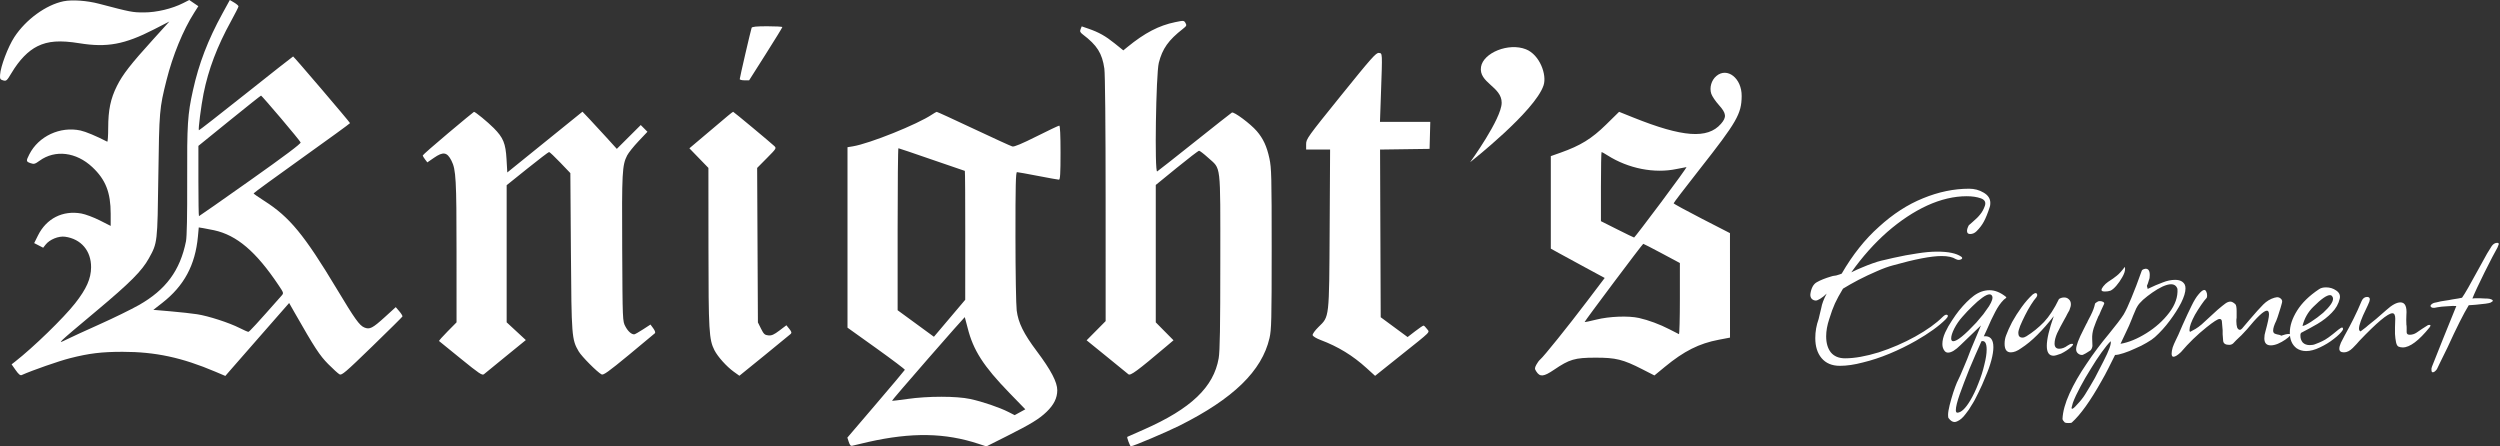 <svg width="560" height="100" viewBox="0 0 560 100" fill="none" xmlns="http://www.w3.org/2000/svg">
<rect x="0" y="0" width="560" height="100" fill="#333333" stroke="none"/>
<path fill-rule="evenodd" clip-rule="evenodd" d="M14.267 0.278C10.326 1.07 5.795 4.362 3.213 8.309C1.793 10.482 0.125 14.892 0.013 16.779C-0.04 17.671 0.047 17.827 0.709 18.011C1.414 18.206 1.54 18.093 2.581 16.348C4.319 13.431 6.298 11.395 8.403 10.354C10.786 9.177 13.45 8.987 17.784 9.687C23.968 10.686 27.911 9.957 34.446 6.609L37.938 4.819L34.328 8.802C29.239 14.414 27.479 16.679 26.188 19.263C24.765 22.118 24.243 24.625 24.237 28.653C24.234 30.409 24.136 31.797 24.021 31.737C21.576 30.477 19.198 29.483 18.028 29.231C13.475 28.251 8.639 30.504 6.573 34.564C5.809 36.068 5.826 36.195 6.845 36.55C7.603 36.816 7.836 36.753 8.861 36.007C12.344 33.476 17.076 34.05 20.686 37.44C23.662 40.233 24.793 43.109 24.793 47.88V50.604L22.337 49.363C20.987 48.68 19.131 47.987 18.213 47.823C14.062 47.081 10.407 48.929 8.515 52.728L7.656 54.455L8.664 54.973L9.672 55.492L10.216 54.797C11.123 53.64 13.121 52.827 14.57 53.026C18.157 53.519 20.42 56.168 20.403 59.856C20.392 62.404 19.378 64.693 16.818 67.953C14.239 71.241 7.465 77.818 3.381 81.004L2.598 81.614L3.51 82.91C4.156 83.831 4.546 84.152 4.852 84.015C7.308 82.922 13.209 80.863 15.69 80.234C19.979 79.145 22.78 78.806 27.459 78.806C34.794 78.806 40.748 80.082 48.231 83.258L50.476 84.211L51.318 83.236C51.782 82.7 54.998 79.023 58.462 75.066L64.766 67.871L66.004 70.046C70.484 77.906 71.599 79.612 73.513 81.549C74.605 82.652 75.75 83.691 76.056 83.856C76.553 84.122 77.378 83.416 83.334 77.638C87.031 74.052 90.096 71.017 90.15 70.892C90.2 70.767 89.886 70.245 89.448 69.731L88.651 68.797L86.24 70.992C83.441 73.539 82.807 73.862 81.6 73.353C80.508 72.892 79.5 71.482 75.461 64.756C68.168 52.614 64.856 48.592 59.209 45.005C57.895 44.171 56.814 43.413 56.806 43.321C56.798 43.228 61.656 39.683 67.599 35.442C73.544 31.201 78.406 27.664 78.406 27.581C78.406 27.401 65.814 12.644 65.659 12.644C65.6 12.644 60.845 16.385 55.094 20.957C49.342 25.53 44.596 29.23 44.548 29.181C44.371 29.005 45.048 23.715 45.592 20.987C46.684 15.542 48.635 10.394 51.756 4.728C52.674 3.061 53.424 1.574 53.424 1.424C53.424 1.273 52.986 0.891 52.452 0.575L51.481 3.05176e-05L49.831 3.012C46.569 8.965 44.551 14.222 43.218 20.249C42.019 25.663 41.884 27.784 41.929 40.509C41.954 48.339 41.862 53.041 41.66 54.052C40.343 60.599 37.16 64.906 31.108 68.338C29.41 69.3 25.452 71.237 22.311 72.643C19.171 74.048 15.822 75.586 14.873 76.061C12.608 77.192 12.681 77.122 21.565 69.68C29.191 63.294 31.793 60.683 33.354 57.855C35.279 54.371 35.266 54.489 35.468 39.404C35.664 24.857 35.715 24.267 37.295 17.974C38.69 12.411 41.006 6.76 43.49 2.86L44.427 1.387L43.411 0.694L42.395 3.05176e-05L41.048 0.685C38.541 1.96 35.08 2.785 32.237 2.785C29.666 2.785 29.32 2.718 22.168 0.837C19.491 0.133 16.161 -0.103 14.267 0.278ZM263.243 4.961C259.597 5.709 256.408 7.371 252.523 10.55L251.625 11.284L249.716 9.745C247.642 8.074 246.135 7.227 243.805 6.423L242.306 5.905L242.056 6.528C241.854 7.033 241.947 7.257 242.547 7.714C245.756 10.15 246.881 11.938 247.375 15.367C247.544 16.527 247.656 28.142 247.659 44.609L247.664 71.927L245.534 74.078L243.403 76.228L247.85 79.835C250.294 81.818 252.501 83.616 252.753 83.83C253.216 84.223 254.69 83.138 261.371 77.489L262.867 76.223L260.879 74.216L258.892 72.208V56.819V41.431L263.588 37.601C266.17 35.494 268.422 33.77 268.593 33.77C268.761 33.77 269.665 34.463 270.597 35.31C273.572 38.013 273.348 36.109 273.348 58.559C273.348 73.257 273.258 78.659 272.986 80.232C271.869 86.712 266.794 91.553 256.225 96.217C254.219 97.103 252.548 97.84 252.515 97.856C252.358 97.928 253.118 99.968 253.303 99.968C253.828 99.968 261.315 96.792 264.225 95.335C276.276 89.303 282.673 83.079 284.365 75.742C284.803 73.855 284.854 71.725 284.856 55.742C284.856 39.529 284.809 37.633 284.348 35.487C283.767 32.786 282.962 31.044 281.511 29.358C280.11 27.727 276.382 24.953 275.944 25.215C275.751 25.331 271.995 28.292 267.594 31.796C263.195 35.301 259.423 38.273 259.209 38.401C258.603 38.769 258.934 16.597 259.571 14.077C260.38 10.894 261.73 8.992 264.992 6.447C265.792 5.823 265.856 5.674 265.55 5.15C265.216 4.574 265.154 4.568 263.243 4.961ZM168.362 6.235C168.163 6.788 165.702 17.399 165.702 17.714C165.702 17.869 166.176 17.994 166.754 17.992L167.807 17.987L171.526 12.121C173.572 8.896 175.245 6.172 175.245 6.07C175.245 5.967 173.727 5.883 171.868 5.883C169.423 5.883 168.455 5.98 168.362 6.235ZM300.365 21.429C292.881 30.702 292.575 31.128 292.575 32.285V33.489H295.259H297.942L297.844 51.165C297.726 71.517 297.805 70.841 295.34 73.249C294.56 74.012 293.979 74.818 294.03 75.07C294.08 75.327 294.843 75.794 295.806 76.156C299.753 77.644 303.02 79.641 306.127 82.466L308.022 84.189L313.701 79.652C320.889 73.911 320.263 74.543 319.626 73.665C319.337 73.268 318.997 72.939 318.871 72.934C318.742 72.929 317.889 73.505 316.971 74.213L315.303 75.501L312.289 73.28L309.277 71.06L309.204 52.28L309.134 33.501L314.677 33.424L320.224 33.348L320.305 30.32L320.384 27.292H314.748H309.114L309.333 21.024C309.664 11.554 309.687 11.954 308.856 11.858C308.241 11.787 307.191 12.971 300.365 21.429ZM384.461 17.03C383.347 17.97 382.875 19.629 383.327 21.005C383.51 21.555 384.273 22.69 385.028 23.525C386.713 25.393 386.805 26.243 385.486 27.751C382.494 31.171 376.913 30.763 365.837 26.316L362.677 25.047L359.732 27.939C356.538 31.072 354.023 32.62 349.557 34.201L347.382 34.97V45.332V55.694L349.136 56.666C350.102 57.201 352.819 58.679 355.171 59.951L359.454 62.263L355.466 67.524C351.177 73.179 345.807 79.857 345.021 80.51C344.754 80.732 344.35 81.28 344.117 81.729C343.741 82.46 343.744 82.617 344.14 83.224C344.959 84.482 345.779 84.402 348.083 82.84C351.57 80.475 352.757 80.126 357.346 80.117C361.95 80.107 363.547 80.501 367.898 82.725L370.59 84.101L372.95 82.156C377.214 78.642 380.61 76.936 384.995 76.104L387.521 75.624L387.518 63.923L387.512 52.221L381.205 48.982C377.736 47.2 374.898 45.649 374.895 45.535C374.892 45.42 377.478 42.037 380.638 38.016C389.098 27.259 390.098 25.522 390.134 21.51C390.174 17.541 386.909 14.964 384.461 17.03ZM62.906 26.467C65.266 29.245 67.262 31.693 67.343 31.907C67.444 32.168 63.787 34.916 56.093 40.356C49.822 44.79 44.635 48.418 44.568 48.418C44.498 48.418 44.441 44.876 44.441 40.547V32.675L51.389 27.043C55.209 23.945 58.4 21.412 58.476 21.413C58.555 21.413 60.548 23.688 62.906 26.467ZM100.37 29.845C97.243 32.471 94.689 34.714 94.691 34.829C94.697 34.944 94.93 35.339 95.211 35.706L95.722 36.374L97.201 35.354C99.286 33.914 100.14 34.054 101.131 35.999C102.138 37.982 102.262 40.203 102.262 56.44L102.265 72.208L100.246 74.249C99.135 75.371 98.281 76.336 98.352 76.393C98.419 76.45 100.611 78.231 103.222 80.349C107.368 83.716 108.022 84.153 108.415 83.819C108.659 83.609 110.871 81.803 113.324 79.806L117.787 76.174L115.64 74.188L113.492 72.201V56.843V41.484L118.121 37.768C120.664 35.724 122.859 34.052 122.994 34.052C123.129 34.052 124.257 35.115 125.5 36.415L127.76 38.778L127.883 56.344C128.015 75.396 128.066 76.044 129.627 78.716C130.289 79.848 133.761 83.343 134.744 83.864C135.156 84.083 136.254 83.301 140.84 79.521C143.917 76.985 146.55 74.793 146.693 74.65C146.853 74.49 146.713 74.062 146.331 73.544L145.708 72.698L144.012 73.798C143.08 74.403 142.202 74.897 142.061 74.897C141.427 74.897 140.672 74.22 140.088 73.127C139.457 71.94 139.457 71.933 139.372 55.601C139.283 38.56 139.364 37.013 140.478 34.823C140.779 34.232 141.924 32.796 143.027 31.632L145.028 29.516L144.279 28.762L143.527 28.008L140.846 30.678L138.168 33.348L135.869 30.813C134.603 29.418 132.874 27.544 132.024 26.648L130.474 25.019L122.054 31.825L113.633 38.632L113.464 35.671C113.259 32.116 112.74 30.845 110.604 28.691C109.254 27.328 106.436 25.017 106.169 25.054C106.107 25.062 103.497 27.218 100.37 29.845ZM163.015 25.966C162.409 26.477 160.228 28.318 158.168 30.058L154.423 33.22L156.554 35.417L158.684 37.614L158.695 55.34C158.704 74.114 158.816 76.06 160.034 78.451C160.77 79.899 162.763 82.115 164.363 83.266L165.623 84.17L171.206 79.643C174.277 77.154 176.938 74.972 177.12 74.796C177.376 74.55 177.3 74.284 176.803 73.666L176.152 72.858L174.597 74.037C173.364 74.971 172.845 75.199 172.107 75.128C171.304 75.05 171.08 74.846 170.473 73.63L169.772 72.221L169.685 54.919L169.6 37.618L171.784 35.413C173.94 33.235 173.962 33.202 173.415 32.686C172.539 31.863 164.337 25.038 164.222 25.038C164.166 25.038 163.622 25.456 163.015 25.966ZM208.788 25.646C205.49 27.863 194.79 32.163 191.034 32.779L189.841 32.975V53.185V73.396L196.3 78.015C199.851 80.556 202.725 82.727 202.686 82.84C202.647 82.952 199.733 86.415 196.21 90.536L189.808 98.027L190.13 99.008C190.366 99.725 190.579 99.95 190.919 99.843C191.175 99.763 192.774 99.385 194.473 99.003C204.232 96.81 211.688 96.938 219.219 99.425L220.948 99.997L225.534 97.692C230.91 94.99 232.765 93.858 234.424 92.263C236.066 90.685 236.818 89.172 236.829 87.428C236.841 85.613 235.423 82.91 232.235 78.658C229.293 74.738 228.091 72.302 227.741 69.545C227.592 68.383 227.468 60.936 227.463 52.996C227.457 41.629 227.53 38.559 227.805 38.56C227.999 38.561 230.115 38.941 232.507 39.404C234.901 39.868 237.015 40.248 237.208 40.248C237.478 40.249 237.559 38.851 237.559 34.193C237.559 30.299 237.458 28.137 237.276 28.137C237.119 28.137 234.828 29.223 232.184 30.552C228.973 32.165 227.182 32.917 226.783 32.816C226.458 32.732 222.553 30.948 218.104 28.851C213.655 26.754 209.931 25.047 209.824 25.059C209.717 25.07 209.251 25.334 208.788 25.646ZM208.726 35.742C212.74 37.137 216.072 38.278 216.125 38.278C216.182 38.278 216.224 44.774 216.218 52.714L216.21 67.151L212.704 71.294L209.198 75.437L205.134 72.465L201.069 69.493V51.35C201.069 41.372 201.15 33.207 201.246 33.207C201.344 33.207 204.71 34.348 208.726 35.742ZM360.089 34.805C364.757 37.766 370.595 38.912 375.591 37.85C376.672 37.62 377.652 37.432 377.77 37.432C377.89 37.432 375.33 40.982 372.083 45.32C368.838 49.658 366.118 53.207 366.039 53.207C365.964 53.207 364.26 52.382 362.256 51.374L358.609 49.541V41.797C358.609 37.537 358.677 34.052 358.755 34.052C358.837 34.052 359.435 34.391 360.089 34.805ZM47.95 51.574C53.047 52.681 57.353 56.348 62.386 63.865C63.576 65.641 63.579 65.652 63.043 66.259C57.471 72.569 55.852 74.334 55.633 74.334C55.49 74.334 54.608 73.947 53.673 73.474C51.33 72.285 46.687 70.781 44.161 70.392C43.004 70.213 40.324 69.918 38.204 69.736L34.35 69.404L36.338 67.855C41.239 64.034 43.742 59.377 44.335 52.979L44.523 50.943L45.536 51.106C46.092 51.196 47.178 51.407 47.95 51.574ZM372.268 56.766L376.293 58.917V66.931C376.293 71.338 376.198 74.901 376.083 74.848C375.968 74.795 374.988 74.295 373.907 73.737C371.796 72.647 369.245 71.702 367.131 71.226C364.785 70.698 360.425 70.866 357.557 71.594C356.128 71.956 354.96 72.194 354.96 72.123C354.96 71.905 367.928 54.615 368.091 54.615C368.173 54.615 370.053 55.583 372.268 56.766ZM216.754 73.464C218.001 78.453 220.299 82.027 226.104 88.009L229.672 91.685L228.479 92.339L227.286 92.992L225.896 92.287C223.87 91.256 220.083 89.968 217.349 89.377C214.262 88.709 207.834 88.708 203.214 89.375C201.381 89.639 199.848 89.817 199.809 89.771C199.767 89.724 203.407 85.476 207.898 80.331C212.389 75.185 216.083 71.002 216.111 71.035C216.14 71.068 216.429 72.161 216.754 73.464Z" fill="white"/>
<path d="M329.309 36.333C329.309 36.333 336.341 26.643 336.375 23.034C336.409 19.402 331.162 18.55 331.75 14.966C332.267 11.824 337.921 9.505 341.805 11.038C344.881 12.253 346.553 16.74 345.754 19.131C343.802 24.967 329.309 36.333 329.309 36.333Z" fill="white"/>
<path d="M412.134 81.944C410.355 81.944 408.983 81.364 408.016 80.204C407.088 79.083 406.624 77.594 406.624 75.738C406.624 74.269 406.875 72.838 407.378 71.446C407.455 71.175 407.533 70.847 407.61 70.46C407.726 70.035 407.842 69.551 407.958 69.01C408.113 68.082 408.519 66.999 409.176 65.762C408.712 66.226 408.229 66.613 407.726 66.922C407.262 67.193 406.953 67.328 406.798 67.328C406.45 67.328 406.141 67.212 405.87 66.98C405.599 66.709 405.483 66.342 405.522 65.878C405.715 64.525 406.199 63.635 406.972 63.21C407.784 62.746 408.847 62.321 410.162 61.934C410.239 61.895 410.375 61.857 410.568 61.818C410.761 61.779 411.013 61.741 411.322 61.702C411.631 61.625 411.883 61.547 412.076 61.47C412.308 61.393 412.463 61.335 412.54 61.296C414.976 57.081 417.76 53.582 420.892 50.798C424.024 47.937 427.311 45.81 430.752 44.418C434.232 42.987 437.673 42.272 441.076 42.272C442.275 42.272 443.357 42.562 444.324 43.142C445.329 43.722 445.832 44.495 445.832 45.462C445.832 45.81 445.793 46.1 445.716 46.332C445.252 47.763 444.807 48.865 444.382 49.638C443.995 50.373 443.454 51.088 442.758 51.784C442.333 52.209 441.849 52.422 441.308 52.422C440.844 52.422 440.612 52.19 440.612 51.726C440.612 51.378 440.747 50.953 441.018 50.45C441.095 50.373 441.211 50.276 441.366 50.16C441.521 50.005 441.695 49.851 441.888 49.696C442.623 49.077 443.183 48.517 443.57 48.014C443.995 47.511 444.343 46.873 444.614 46.1C444.885 45.288 444.575 44.727 443.686 44.418C442.797 44.109 441.753 43.954 440.554 43.954C437.693 43.954 434.735 44.65 431.68 46.042C428.664 47.434 425.687 49.406 422.748 51.958C419.848 54.51 417.161 57.526 414.686 61.006C415.537 60.581 416.349 60.213 417.122 59.904C417.934 59.556 418.727 59.247 419.5 58.976C419.732 58.899 420.08 58.783 420.544 58.628C421.047 58.473 421.665 58.319 422.4 58.164L424.14 57.758C426.035 57.333 427.794 57.004 429.418 56.772C431.081 56.501 432.589 56.366 433.942 56.366C436.417 56.366 438.195 56.733 439.278 57.468C439.626 57.7 439.626 57.913 439.278 58.106C439.046 58.183 438.872 58.222 438.756 58.222C438.563 58.222 438.35 58.164 438.118 58.048C437.383 57.584 436.32 57.352 434.928 57.352C432.608 57.352 428.973 58.048 424.024 59.44C422.98 59.711 421.762 60.155 420.37 60.774C419.017 61.354 417.663 61.992 416.31 62.688C414.995 63.384 413.835 64.041 412.83 64.66C412.057 65.936 411.457 67.038 411.032 67.966C410.607 68.894 410.181 70.054 409.756 71.446C409.292 72.838 409.06 74.133 409.06 75.332C409.06 76.84 409.408 78.039 410.104 78.928C410.839 79.817 411.902 80.262 413.294 80.262C415.421 80.262 417.934 79.817 420.834 78.928C423.695 78 426.421 76.821 429.012 75.39C431.641 73.921 433.691 72.451 435.16 70.982C435.624 70.518 435.991 70.383 436.262 70.576L436.32 70.75C436.32 70.943 436.165 71.195 435.856 71.504C434.309 73.051 432.086 74.655 429.186 76.318C427.291 77.401 425.319 78.367 423.27 79.218C421.221 80.069 419.229 80.726 417.296 81.19C415.401 81.693 413.681 81.944 412.134 81.944ZM437.818 94.53C437.354 94.53 436.91 94.24 436.484 93.66C436.407 93.583 436.368 93.351 436.368 92.964C436.368 92.423 436.484 91.688 436.716 90.76C436.948 89.832 437.219 88.885 437.528 87.918C437.838 86.99 438.108 86.255 438.34 85.714C438.843 84.709 439.346 83.587 439.848 82.35C440.39 81.113 440.931 79.759 441.472 78.29L443.734 72.896L440.776 75.738L439.152 77.304C438.031 78.425 437.103 78.986 436.368 78.986C436.059 78.986 435.808 78.87 435.614 78.638C435.266 78.213 435.092 77.691 435.092 77.072C435.092 76.26 435.305 75.39 435.73 74.462C436.156 73.534 436.658 72.645 437.238 71.794C437.818 70.905 438.34 70.17 438.804 69.59C439.964 68.159 441.086 67.038 442.168 66.226C443.29 65.414 444.45 65.008 445.648 65.008C446.886 65.008 448.123 65.511 449.36 66.516L449.418 66.574C449.418 66.69 449.322 66.806 449.128 66.922C449.051 66.999 448.974 67.057 448.896 67.096C448.858 67.135 448.819 67.173 448.78 67.212C448.123 67.869 447.504 68.759 446.924 69.88C446.344 70.963 445.726 72.277 445.068 73.824L444.372 75.332C445.803 75.177 446.518 75.989 446.518 77.768C446.518 78.58 446.364 79.566 446.054 80.726C445.745 81.886 445.32 83.085 444.778 84.322C444.276 85.598 443.734 86.816 443.154 87.976C442.613 89.136 442.072 90.122 441.53 90.934C441.298 91.398 440.873 92.017 440.254 92.79C439.674 93.563 439.075 94.085 438.456 94.356C438.224 94.472 438.012 94.53 437.818 94.53ZM437.528 76.434C438.379 76.434 440.1 75.042 442.69 72.258C443.27 71.601 443.792 70.982 444.256 70.402C444.72 69.783 445.146 69.184 445.532 68.604C446.228 67.483 446.46 66.709 446.228 66.284C446.112 66.052 445.919 65.936 445.648 65.936C445.262 65.936 444.72 66.187 444.024 66.69C443.328 67.193 442.594 67.831 441.82 68.604C441.047 69.339 440.293 70.131 439.558 70.982C438.862 71.755 438.263 72.625 437.76 73.592C437.296 74.52 437.064 75.255 437.064 75.796C437.064 76.221 437.219 76.434 437.528 76.434ZM438.456 92.442C439.307 92.403 440.254 91.514 441.298 89.774C441.994 88.614 442.613 87.319 443.154 85.888C443.734 84.457 444.179 83.065 444.488 81.712C444.836 80.359 445.01 79.218 445.01 78.29C445.01 76.859 444.624 76.241 443.85 76.434C442.922 78.483 442.014 80.571 441.124 82.698C440.274 84.825 439.558 86.7 438.978 88.324C438.398 89.987 438.108 91.166 438.108 91.862C438.108 92.249 438.224 92.442 438.456 92.442ZM459.992 79.682C458.987 79.682 458.484 78.947 458.484 77.478C458.484 75.97 459.006 73.747 460.05 70.808C458.813 72.393 457.575 73.805 456.338 75.042C455.139 76.241 453.941 77.227 452.742 78C451.891 78.619 451.118 78.928 450.422 78.928C449.494 78.928 449.03 78.29 449.03 77.014C449.03 76.318 449.146 75.68 449.378 75.1C449.687 74.249 450.132 73.263 450.712 72.142C451.331 71.021 452.046 69.899 452.858 68.778C453.67 67.657 454.501 66.709 455.352 65.936C455.661 65.743 455.855 65.646 455.932 65.646C456.203 65.646 456.338 65.801 456.338 66.11C456.338 66.226 456.28 66.381 456.164 66.574C455.816 66.961 455.41 67.521 454.946 68.256C454.482 68.991 454.037 69.783 453.612 70.634C453.187 71.485 452.819 72.277 452.51 73.012C452.239 73.708 452.104 74.23 452.104 74.578C452.104 75.274 452.413 75.622 453.032 75.622C453.303 75.622 453.593 75.525 453.902 75.332C455.333 74.443 456.647 73.379 457.846 72.142C459.045 70.866 460.166 69.145 461.21 66.98C461.558 66.748 461.945 66.632 462.37 66.632C462.795 66.632 463.143 66.767 463.414 67.038C463.723 67.309 463.878 67.676 463.878 68.14C463.878 68.488 463.781 68.894 463.588 69.358C463.549 69.513 463.472 69.667 463.356 69.822C463.279 69.977 463.182 70.151 463.066 70.344C462.95 70.537 462.853 70.731 462.776 70.924C462.699 71.079 462.621 71.214 462.544 71.33C461.809 72.645 461.229 73.747 460.804 74.636C460.417 75.525 460.224 76.299 460.224 76.956C460.224 77.729 460.572 78.116 461.268 78.116C461.887 78.116 462.505 77.884 463.124 77.42C463.511 77.149 463.839 77.014 464.11 77.014C464.535 77.014 464.439 77.285 463.82 77.826C463.24 78.329 462.525 78.793 461.674 79.218C460.862 79.527 460.301 79.682 459.992 79.682ZM471.491 65.298C470.988 65.298 470.737 65.182 470.737 64.95C470.737 64.757 470.872 64.486 471.143 64.138C471.452 63.751 471.8 63.423 472.187 63.152C473.037 62.611 473.695 62.147 474.159 61.76C474.661 61.373 475.261 60.716 475.957 59.788C475.995 59.865 476.015 60.02 476.015 60.252C476.015 60.755 475.802 61.373 475.377 62.108C474.99 62.804 474.545 63.442 474.043 64.022C473.54 64.602 473.095 64.969 472.709 65.124C472.361 65.24 471.955 65.298 471.491 65.298ZM466.329 79.508C466.019 79.508 465.729 79.392 465.459 79.16C465.188 78.928 465.053 78.619 465.053 78.232C465.053 77.42 465.613 75.931 466.735 73.766L467.373 72.49C467.45 72.413 467.547 72.219 467.663 71.91C467.817 71.601 468.03 71.195 468.301 70.692C468.571 70.151 468.784 69.667 468.939 69.242C469.093 68.817 469.209 68.411 469.287 68.024C469.287 67.985 469.364 67.908 469.519 67.792C469.673 67.676 469.828 67.579 469.983 67.502L470.331 67.444C470.64 67.444 470.891 67.502 471.085 67.618C471.317 67.734 471.394 67.889 471.317 68.082C471.046 68.662 470.814 69.165 470.621 69.59C470.427 70.015 470.273 70.383 470.157 70.692H470.099C469.673 71.659 469.306 72.587 468.997 73.476C468.726 74.327 468.61 75.139 468.649 75.912L468.707 77.478C468.668 77.865 468.533 78.193 468.301 78.464C468.146 78.58 467.933 78.715 467.663 78.87C467.392 79.063 467.044 79.257 466.619 79.45C466.58 79.489 466.483 79.508 466.329 79.508ZM463.334 94.762C462.948 94.762 462.677 94.723 462.522 94.646C462.406 94.53 462.29 94.395 462.174 94.24C462.058 94.085 462 93.95 462 93.834C462.078 92.171 462.6 90.277 463.566 88.15C464.533 86.023 465.809 83.8 467.394 81.48C468.941 79.16 470.604 76.937 472.382 74.81C473.968 72.877 475.07 71.427 475.688 70.46C476.191 69.609 476.771 68.372 477.428 66.748C478.124 65.085 478.898 63.055 479.748 60.658C479.826 60.426 480.116 60.271 480.618 60.194C481.237 60.194 481.546 60.658 481.546 61.586C481.546 62.089 481.488 62.456 481.372 62.688C481.334 62.881 481.276 63.075 481.198 63.268C481.16 63.423 481.121 63.539 481.082 63.616C480.966 63.848 480.908 64.003 480.908 64.08C480.908 64.08 480.928 64.138 480.966 64.254C481.005 64.37 481.044 64.525 481.082 64.718C482.358 64.099 483.48 63.616 484.446 63.268C485.413 62.881 486.341 62.688 487.23 62.688C488.274 62.688 488.99 63.036 489.376 63.732C489.492 63.964 489.55 64.254 489.55 64.602C489.55 65.453 489.222 66.535 488.564 67.85C487.907 69.126 487.056 70.46 486.012 71.852C485.007 73.205 483.905 74.423 482.706 75.506C482.281 75.893 481.662 76.318 480.85 76.782C480.077 77.246 479.226 77.671 478.298 78.058C477.409 78.483 476.539 78.831 475.688 79.102C474.876 79.373 474.238 79.508 473.774 79.508C473.272 80.552 472.769 81.557 472.266 82.524C471.764 83.529 471.242 84.496 470.7 85.424C468.226 89.832 466.022 92.906 464.088 94.646C464.011 94.723 463.76 94.762 463.334 94.762ZM474.992 77.014C476.81 76.705 478.743 75.912 480.792 74.636C482.842 73.36 484.543 71.833 485.896 70.054C487.25 68.275 487.868 66.497 487.752 64.718C487.52 64.022 487.037 63.674 486.302 63.674C485.8 63.674 485.162 63.848 484.388 64.196C483.654 64.544 482.9 64.989 482.126 65.53C481.353 66.071 480.657 66.613 480.038 67.154C479.458 67.695 479.052 68.159 478.82 68.546C478.627 68.817 478.395 69.3 478.124 69.996C477.97 70.305 477.854 70.576 477.776 70.808C477.699 71.04 477.641 71.195 477.602 71.272C477.409 71.775 477.177 72.335 476.906 72.954C476.636 73.534 476.346 74.153 476.036 74.81L474.992 77.014ZM464.03 91.34C464.03 91.495 464.069 91.572 464.146 91.572C464.34 91.572 464.688 91.282 465.19 90.702C466.002 89.851 466.621 89.078 467.046 88.382C467.82 87.145 468.554 85.907 469.25 84.67C469.908 83.433 470.546 82.195 471.164 80.958C472.44 78.483 472.982 76.975 472.788 76.434C472.208 77.014 471.532 77.845 470.758 78.928C469.946 80.049 469.134 81.287 468.322 82.64C467.472 83.993 466.698 85.327 466.002 86.642C465.268 87.995 464.707 89.194 464.32 90.238C464.127 90.895 464.03 91.263 464.03 91.34ZM486.853 79.914C486.582 79.914 486.446 79.682 486.446 79.218C486.446 78.831 486.524 78.367 486.679 77.826C486.872 77.285 487.085 76.782 487.317 76.318C487.665 75.661 488.187 74.501 488.883 72.838C489.695 71.021 490.371 69.571 490.913 68.488C491.454 67.367 491.976 66.516 492.479 65.936C493.02 65.279 493.445 64.95 493.755 64.95C493.948 64.95 494.103 65.085 494.218 65.356C494.335 65.588 494.393 65.859 494.393 66.168C494.393 66.477 494.354 66.671 494.277 66.748C493.967 67.057 493.561 67.579 493.059 68.314C492.556 69.049 492.092 69.783 491.667 70.518C490.855 72.026 490.449 73.147 490.449 73.882C490.449 73.959 490.449 74.037 490.449 74.114C490.487 74.191 490.526 74.269 490.565 74.346C491.029 74.114 491.454 73.882 491.841 73.65C492.227 73.418 492.672 73.089 493.175 72.664L496.713 69.416C497.099 69.068 497.447 68.778 497.757 68.546C498.066 68.314 498.317 68.121 498.511 67.966C498.897 67.695 499.265 67.56 499.613 67.56C499.922 67.56 500.289 67.753 500.715 68.14C500.908 68.333 501.005 68.855 501.005 69.706V71.156C501.005 71.311 500.985 71.465 500.947 71.62C500.947 71.736 500.947 71.871 500.947 72.026C500.947 72.529 501.005 72.973 501.121 73.36C501.275 73.708 501.488 73.882 501.759 73.882C501.875 73.882 502.029 73.785 502.223 73.592L503.847 71.678C505.2 70.093 506.244 68.933 506.979 68.198C507.713 67.463 508.545 66.961 509.473 66.69C509.589 66.651 509.685 66.632 509.763 66.632C509.879 66.593 509.975 66.574 510.053 66.574C510.401 66.574 510.691 66.69 510.923 66.922C511.193 67.154 511.271 67.463 511.155 67.85C511 68.469 510.787 69.184 510.517 69.996C510.285 70.769 510.072 71.388 509.879 71.852C509.415 72.78 509.183 73.515 509.183 74.056C509.183 74.404 509.318 74.636 509.589 74.752C509.898 74.868 510.188 74.945 510.459 74.984C510.768 75.023 510.923 75.1 510.923 75.216C511.696 74.945 512.276 74.81 512.663 74.81C513.049 74.81 513.146 74.945 512.953 75.216C512.759 75.448 512.411 75.738 511.909 76.086C511.406 76.434 510.845 76.743 510.227 77.014C509.647 77.246 509.125 77.362 508.661 77.362C507.694 77.362 507.211 76.84 507.211 75.796C507.211 75.255 507.288 74.752 507.443 74.288C507.984 72.316 508.255 71.04 508.255 70.46C508.255 69.88 508.1 69.59 507.791 69.59C507.095 69.59 505.606 70.982 503.325 73.766C503.093 74.037 502.822 74.327 502.513 74.636C502.242 74.945 501.933 75.255 501.585 75.564C501.121 75.989 500.676 76.434 500.251 76.898C500.019 77.13 499.709 77.246 499.323 77.246C498.511 77.246 498.066 76.956 497.989 76.376C497.95 75.757 497.911 75.255 497.873 74.868C497.873 74.443 497.873 74.153 497.873 73.998C497.795 72.993 497.737 72.316 497.699 71.968C497.66 71.62 497.486 71.446 497.177 71.446C496.79 71.446 495.823 72.065 494.277 73.302C492.189 74.965 490.275 76.821 488.535 78.87C487.8 79.566 487.239 79.914 486.853 79.914ZM516.571 78.638C515.759 78.638 515.043 78.425 514.425 78C513.419 77.227 512.917 76.067 512.917 74.52C512.917 72.973 513.458 71.33 514.541 69.59C515.623 67.85 517.267 66.245 519.471 64.776C519.857 64.505 520.379 64.37 521.037 64.37C521.887 64.37 522.641 64.602 523.299 65.066C523.995 65.53 524.265 66.129 524.111 66.864C523.84 68.063 523.241 69.126 522.313 70.054C521.423 70.982 520.36 71.813 519.123 72.548C517.924 73.244 516.687 73.921 515.411 74.578C515.372 74.694 515.333 74.81 515.295 74.926C515.295 75.042 515.295 75.158 515.295 75.274C515.295 75.815 515.469 76.299 515.817 76.724C516.203 77.111 516.725 77.304 517.383 77.304C517.885 77.304 518.311 77.227 518.659 77.072C519.277 76.84 519.78 76.627 520.167 76.434C520.592 76.241 521.075 75.951 521.617 75.564C522.158 75.177 522.893 74.597 523.821 73.824C524.246 73.515 524.497 73.36 524.575 73.36C524.807 73.36 524.884 73.534 524.807 73.882C524.42 74.501 523.743 75.177 522.777 75.912C521.849 76.647 520.805 77.285 519.645 77.826C518.523 78.367 517.499 78.638 516.571 78.638ZM515.759 73.012C516.068 73.012 516.706 72.703 517.673 72.084C518.639 71.465 519.548 70.789 520.399 70.054C521.868 68.701 522.603 67.657 522.603 66.922C522.603 66.729 522.545 66.555 522.429 66.4C522.313 66.207 522.139 66.11 521.907 66.11C521.172 66.11 519.935 66.98 518.195 68.72C516.996 69.88 516.184 71.311 515.759 73.012ZM525.053 78.928C524.357 78.928 524.009 78.657 524.009 78.116C524.009 77.768 524.125 77.323 524.357 76.782C524.627 76.241 524.898 75.719 525.169 75.216C525.903 73.901 526.58 72.625 527.199 71.388C527.817 70.151 528.417 68.836 528.997 67.444C529.267 66.825 529.673 66.516 530.215 66.516C530.795 66.516 530.969 66.864 530.737 67.56C530.505 68.14 530.273 68.662 530.041 69.126C528.958 71.33 528.417 72.819 528.417 73.592C528.417 73.94 528.533 74.153 528.765 74.23C529.306 73.805 529.712 73.495 529.983 73.302C530.253 73.07 530.408 72.935 530.447 72.896C530.988 72.471 531.587 71.987 532.245 71.446C532.941 70.866 533.695 70.209 534.507 69.474C535.783 68.314 536.846 67.734 537.697 67.734C538.741 67.734 539.185 68.681 539.031 70.576C538.992 71.311 538.992 72.026 539.031 72.722C539.069 72.877 539.089 73.109 539.089 73.418C539.089 73.689 539.089 74.017 539.089 74.404C539.089 74.791 539.321 74.984 539.785 74.984C540.326 74.984 540.829 74.829 541.293 74.52L542.569 73.65L543.845 72.838C543.922 72.799 544.057 72.78 544.251 72.78C544.483 72.78 544.483 72.954 544.251 73.302C541.815 76.318 539.804 77.826 538.219 77.826C537.909 77.826 537.6 77.768 537.291 77.652C537.02 77.536 536.827 77.207 536.711 76.666C536.595 76.086 536.517 75.467 536.479 74.81C536.479 74.153 536.479 73.65 536.479 73.302L536.537 71.388C536.537 70.576 536.324 70.17 535.899 70.17C534.893 70.17 532.419 72.239 528.475 76.376C528.165 76.763 527.682 77.285 527.025 77.942C526.367 78.599 525.71 78.928 525.053 78.928ZM544.94 83.394C544.747 83.394 544.65 83.22 544.65 82.872C544.65 82.795 544.65 82.679 544.65 82.524C544.689 82.408 544.728 82.273 544.766 82.118L547.26 75.854L550.218 68.546C549.754 68.507 549.078 68.527 548.188 68.604C547.299 68.643 546.545 68.72 545.926 68.836C545.694 68.875 545.501 68.913 545.346 68.952C545.23 68.952 545.134 68.952 545.056 68.952C544.747 68.952 544.534 68.817 544.418 68.546C544.457 68.314 544.67 68.101 545.056 67.908C545.25 67.831 545.482 67.773 545.752 67.734C546.023 67.657 546.352 67.579 546.738 67.502C547.164 67.425 547.531 67.367 547.84 67.328C548.188 67.289 548.44 67.251 548.594 67.212C548.788 67.173 548.981 67.135 549.174 67.096C549.368 67.057 549.6 67.019 549.87 66.98C550.102 66.941 550.354 66.903 550.624 66.864C550.895 66.825 551.185 66.767 551.494 66.69C551.804 66.265 552.268 65.511 552.886 64.428C553.505 63.345 554.298 61.915 555.264 60.136C556.038 58.705 556.656 57.584 557.12 56.772C557.623 55.921 557.971 55.361 558.164 55.09C558.512 54.626 558.918 54.394 559.382 54.394C559.614 54.394 559.73 54.491 559.73 54.684C559.73 54.723 559.634 54.974 559.44 55.438C559.208 55.825 558.822 56.54 558.28 57.584C557.739 58.628 557.159 59.769 556.54 61.006C555.922 62.243 555.361 63.403 554.858 64.486C554.356 65.569 554.008 66.361 553.814 66.864C554.008 66.825 554.22 66.806 554.452 66.806C554.723 66.806 555.052 66.806 555.438 66.806C555.864 66.806 556.25 66.825 556.598 66.864C556.985 66.864 557.314 66.883 557.584 66.922C558.126 67.038 558.396 67.193 558.396 67.386C558.396 67.463 558.222 67.599 557.874 67.792C557.681 67.869 557.314 67.947 556.772 68.024C556.231 68.101 555.516 68.179 554.626 68.256C554.394 68.256 554.143 68.275 553.872 68.314C553.602 68.314 553.312 68.333 553.002 68.372C551.842 70.267 550.257 73.418 548.246 77.826C547.512 79.295 546.951 80.436 546.564 81.248C546.178 82.06 545.946 82.543 545.868 82.698C545.52 83.162 545.211 83.394 544.94 83.394Z" fill="white"/>
</svg>
